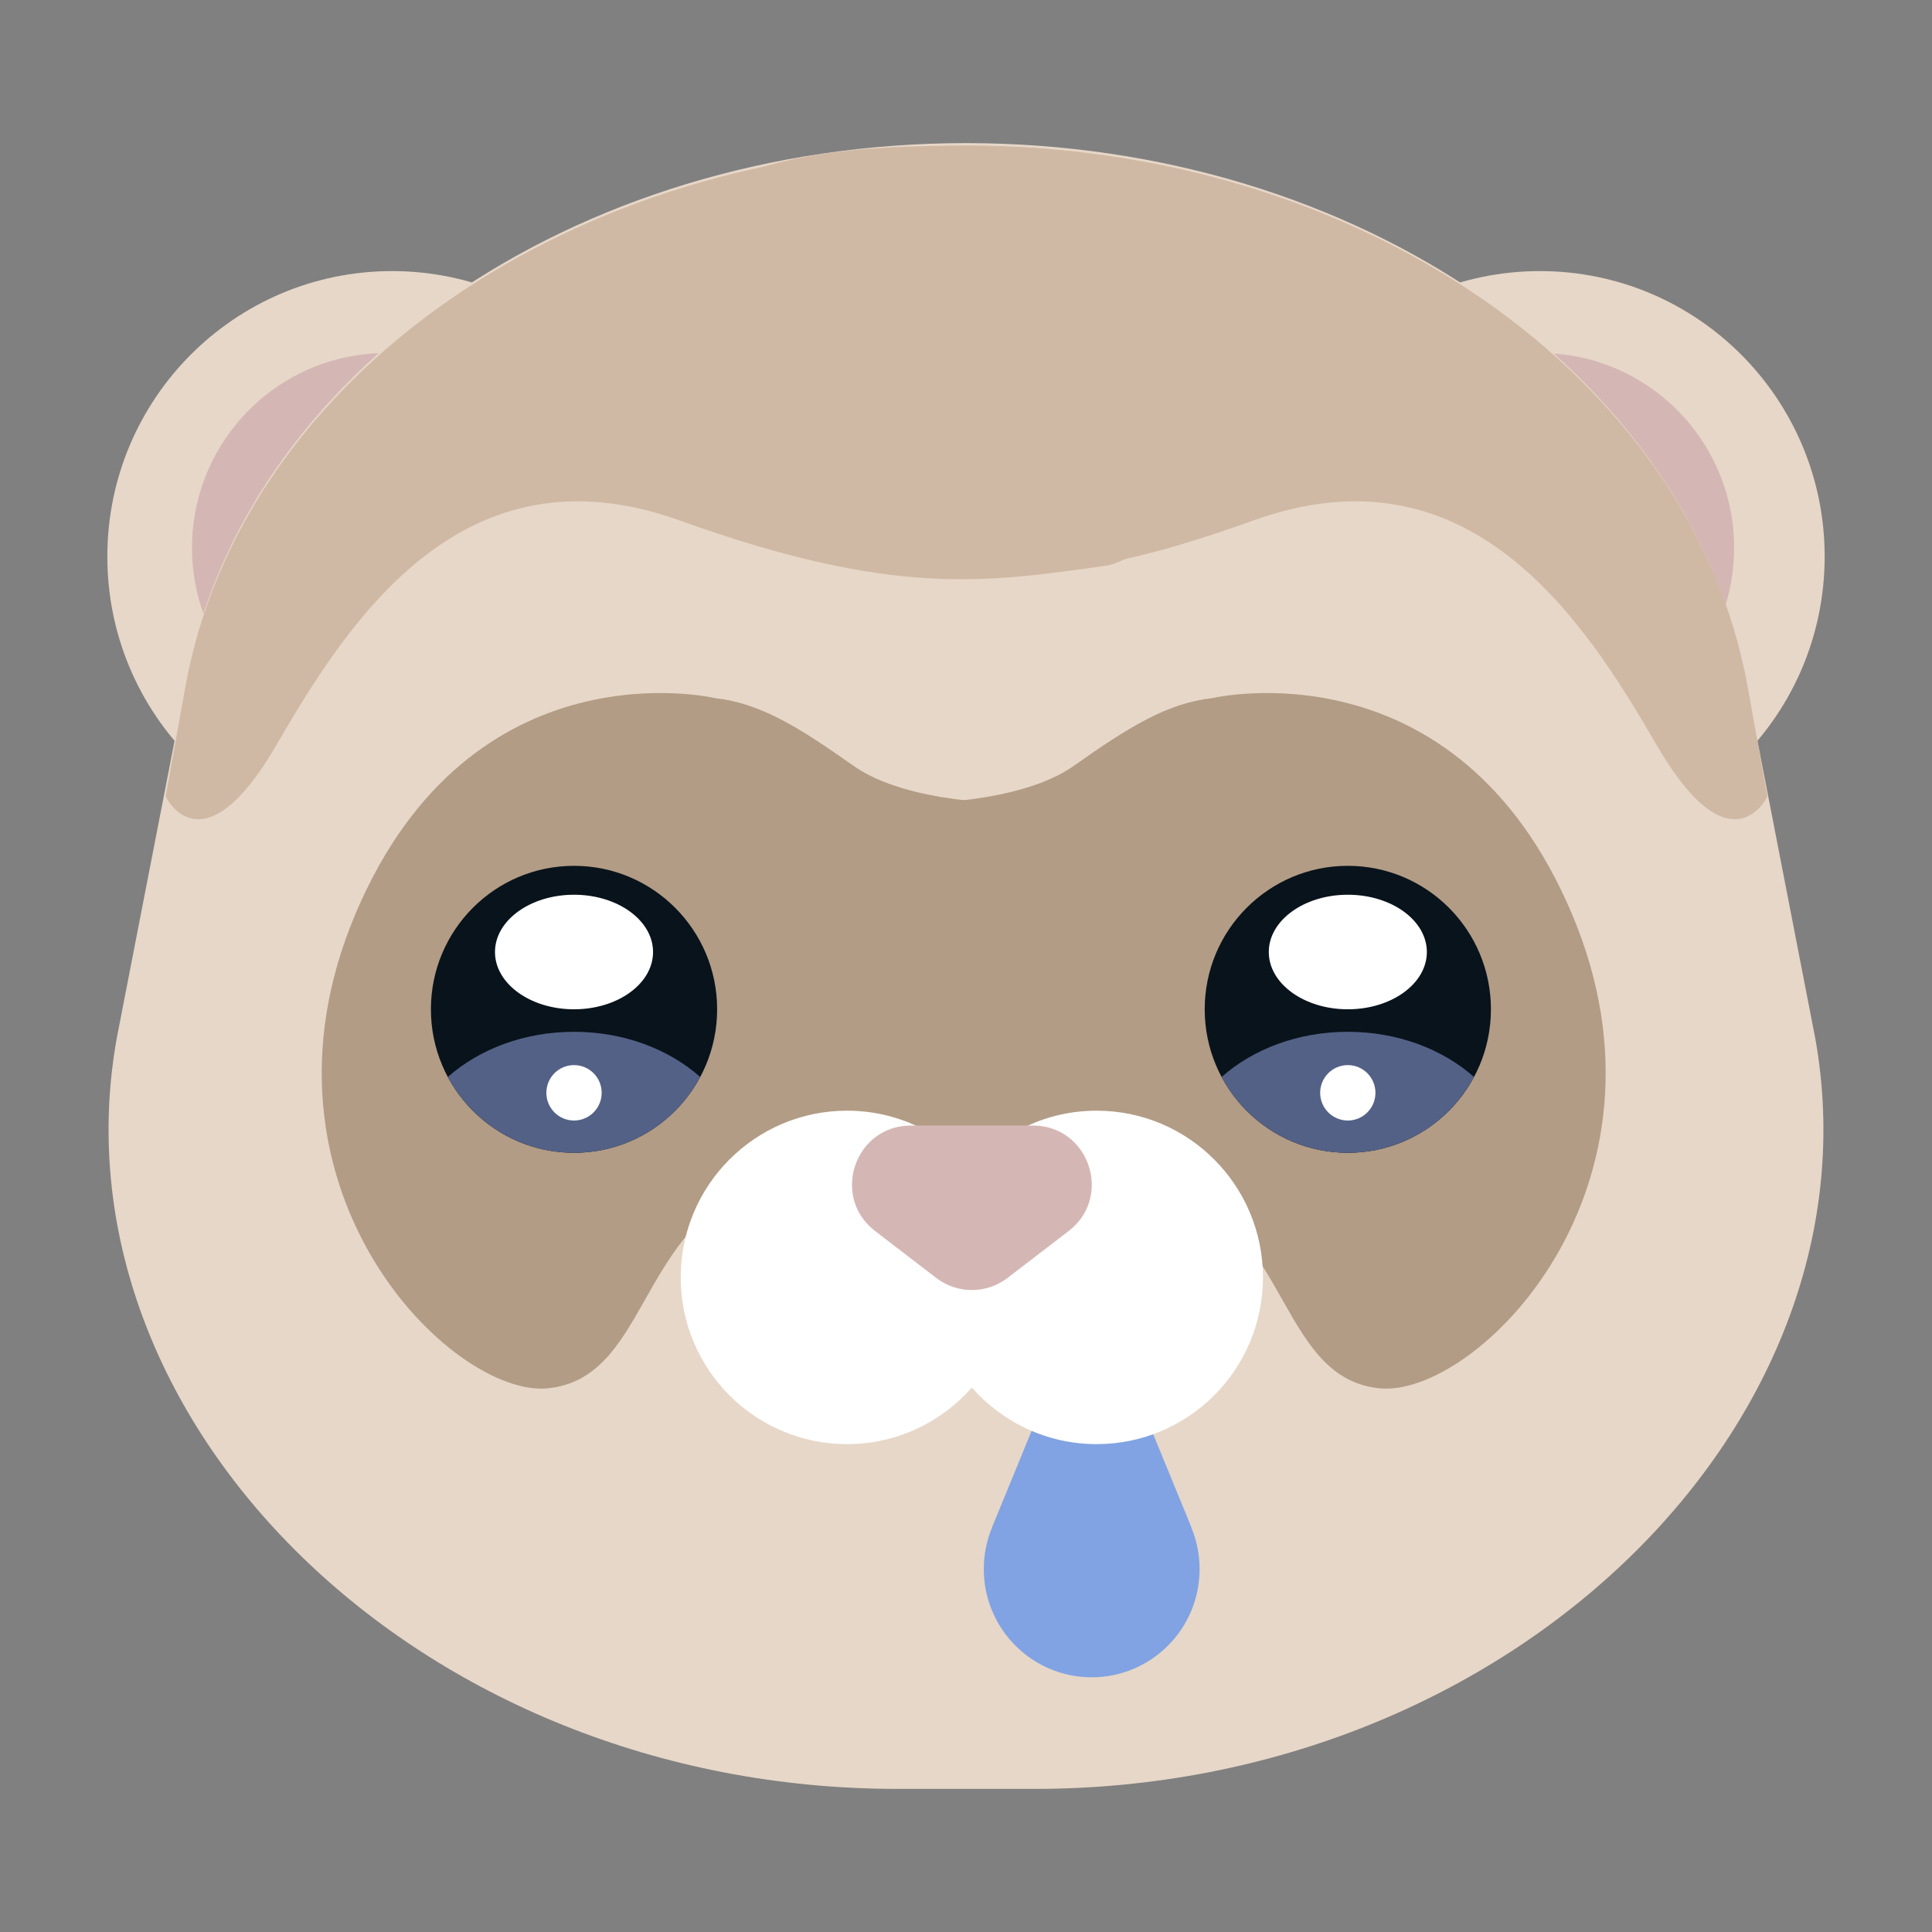 <svg width="54" height="54" viewBox="0 0 54 54" fill="none" xmlns="http://www.w3.org/2000/svg">
<rect x="0" y="0" width="54" height="54" fill="#808080" stroke="none"/>
<g clip-path="url(#clip0_442_4059)">
<path d="M43.041 23.536C47.437 23.536 51 19.964 51 15.556C51 11.149 47.437 7.577 43.041 7.577C38.645 7.577 35.082 11.149 35.082 15.556C35.082 19.964 38.645 23.536 43.041 23.536Z" fill="#E7D7C8"/>
<path d="M10.959 23.536C15.355 23.536 18.918 19.964 18.918 15.556C18.918 11.149 15.355 7.577 10.959 7.577C6.563 7.577 3 11.149 3 15.556C3 19.964 6.563 23.536 10.959 23.536Z" fill="#E7D7C8"/>
<path d="M10.795 20.752C13.793 20.752 16.224 18.316 16.224 15.31C16.224 12.304 13.793 9.868 10.795 9.868C7.797 9.868 5.367 12.304 5.367 15.31C5.367 18.316 7.797 20.752 10.795 20.752Z" fill="#D4B7B4"/>
<path d="M43.041 20.752C46.039 20.752 48.469 18.316 48.469 15.31C48.469 12.304 46.039 9.868 43.041 9.868C40.043 9.868 37.613 12.304 37.613 15.31C37.613 18.316 40.043 20.752 43.041 20.752Z" fill="#D4B7B4"/>
<path d="M28.921 50H25.079C11.659 50 1.354 39.656 3.263 29.02L5.184 19.137C6.743 10.45 16.038 4 27 4C37.961 4 47.256 10.45 48.816 19.137L50.737 29.02C52.646 39.656 42.341 50 28.921 50Z" fill="#E7D7C8"/>
<path d="M19.994 19.514C19.994 19.514 13.166 17.893 9.933 25.549C6.699 33.205 12.627 39.086 15.323 38.803C18.019 38.519 17.838 34.619 20.893 33.191C23.948 31.763 31.854 31.105 35.087 34.587L28.35 22.452C28.35 22.452 25.386 22.486 23.858 21.406C22.331 20.326 21.248 19.654 19.995 19.514H19.994Z" fill="#B29C85"/>
<path d="M33.877 19.514C33.877 19.514 40.704 17.893 43.938 25.549C47.172 33.205 41.243 39.086 38.548 38.803C35.853 38.519 36.032 34.619 32.978 33.191C29.923 31.764 22.017 31.105 18.783 34.587L25.521 22.452C25.521 22.452 28.485 22.486 30.012 21.406C31.54 20.325 32.623 19.654 33.876 19.514H33.877Z" fill="#B29C85"/>
<path d="M33.307 42.713C33.302 42.696 33.296 42.679 33.289 42.661L30.992 37.068C30.816 36.64 30.212 36.64 30.035 37.068L27.739 42.661C27.731 42.679 27.726 42.696 27.721 42.713C27.576 43.066 27.497 43.452 27.497 43.857C27.497 45.527 28.847 46.881 30.513 46.881C32.179 46.881 33.529 45.527 33.529 43.857C33.529 43.452 33.45 43.066 33.305 42.713H33.307Z" fill="#81A3E3"/>
<path d="M30.652 31.044C29.263 31.044 28.016 31.656 27.163 32.625C26.311 31.656 25.064 31.044 23.675 31.044C21.108 31.044 19.026 33.13 19.026 35.704C19.026 38.278 21.108 40.364 23.675 40.364C25.064 40.364 26.311 39.752 27.163 38.783C28.016 39.752 29.263 40.364 30.652 40.364C33.219 40.364 35.3 38.278 35.3 35.704C35.3 33.13 33.219 31.044 30.652 31.044Z" fill="white"/>
<path d="M26.168 35.719L24.459 34.407C23.215 33.453 23.889 31.46 25.455 31.46H28.873C30.44 31.46 31.114 33.453 29.87 34.407L28.161 35.719C27.573 36.17 26.756 36.17 26.168 35.719Z" fill="#D4B7B4"/>
<path d="M30.897 15.815C32.145 15.643 36.363 12.188 39.28 7.876C35.464 5.383 32.239 4.071 26.995 4.071C16.033 4.071 6.738 10.52 5.179 19.208L4.631 22.256C4.646 22.288 4.655 22.305 4.655 22.305C4.655 22.305 5.679 24.358 7.728 20.821C9.776 17.284 12.963 12.378 18.994 14.546C25.025 16.714 27.597 16.271 30.897 15.814V15.815Z" fill="#D0B9A4"/>
<path d="M24.77 15.322C23.522 15.15 19.304 11.53 16.387 7.218C20.205 4.726 21.789 4.071 27.035 4.071C37.996 4.071 47.292 10.521 48.851 19.208L49.398 22.256C49.383 22.288 49.374 22.305 49.374 22.305C49.374 22.305 48.35 24.358 46.302 20.821C44.253 17.284 41.067 12.378 35.036 14.546C29.005 16.714 28.071 15.778 24.771 15.321L24.77 15.322Z" fill="#D0B9A4"/>
<path d="M37.672 32.221C39.881 32.221 41.672 30.425 41.672 28.21C41.672 25.995 39.881 24.2 37.672 24.2C35.462 24.2 33.672 25.995 33.672 28.21C33.672 30.425 35.462 32.221 37.672 32.221Z" fill="#09131C"/>
<path d="M37.672 28.21C38.892 28.21 39.881 27.494 39.881 26.609C39.881 25.725 38.892 25.008 37.672 25.008C36.452 25.008 35.463 25.725 35.463 26.609C35.463 27.494 36.452 28.21 37.672 28.21Z" fill="white"/>
<path d="M37.672 28.839C36.278 28.839 35.023 29.325 34.144 30.102C34.819 31.362 36.145 32.22 37.672 32.22C39.198 32.22 40.525 31.362 41.199 30.102C40.321 29.325 39.065 28.839 37.672 28.839Z" fill="#546186"/>
<path d="M37.672 31.319C38.098 31.319 38.444 30.972 38.444 30.544C38.444 30.116 38.098 29.77 37.672 29.77C37.245 29.77 36.899 30.116 36.899 30.544C36.899 30.972 37.245 31.319 37.672 31.319Z" fill="white"/>
<path d="M16.044 32.221C18.253 32.221 20.044 30.425 20.044 28.21C20.044 25.995 18.253 24.2 16.044 24.2C13.835 24.2 12.044 25.995 12.044 28.21C12.044 30.425 13.835 32.221 16.044 32.221Z" fill="#09131C"/>
<path d="M16.044 28.21C17.264 28.21 18.253 27.494 18.253 26.609C18.253 25.725 17.264 25.008 16.044 25.008C14.824 25.008 13.835 25.725 13.835 26.609C13.835 27.494 14.824 28.21 16.044 28.21Z" fill="white"/>
<path d="M16.044 28.839C14.65 28.839 13.395 29.325 12.517 30.102C13.191 31.362 14.518 32.22 16.044 32.22C17.57 32.22 18.897 31.362 19.571 30.102C18.693 29.325 17.438 28.839 16.044 28.839Z" fill="#546186"/>
<path d="M16.044 31.319C16.471 31.319 16.817 30.972 16.817 30.544C16.817 30.116 16.471 29.77 16.044 29.77C15.617 29.77 15.271 30.116 15.271 30.544C15.271 30.972 15.617 31.319 16.044 31.319Z" fill="white"/>
</g>
<defs>
<clipPath id="clip0_442_4059">
<rect width="48" height="46" fill="white" transform="translate(3 4)"/>
</clipPath>
</defs>
</svg>
